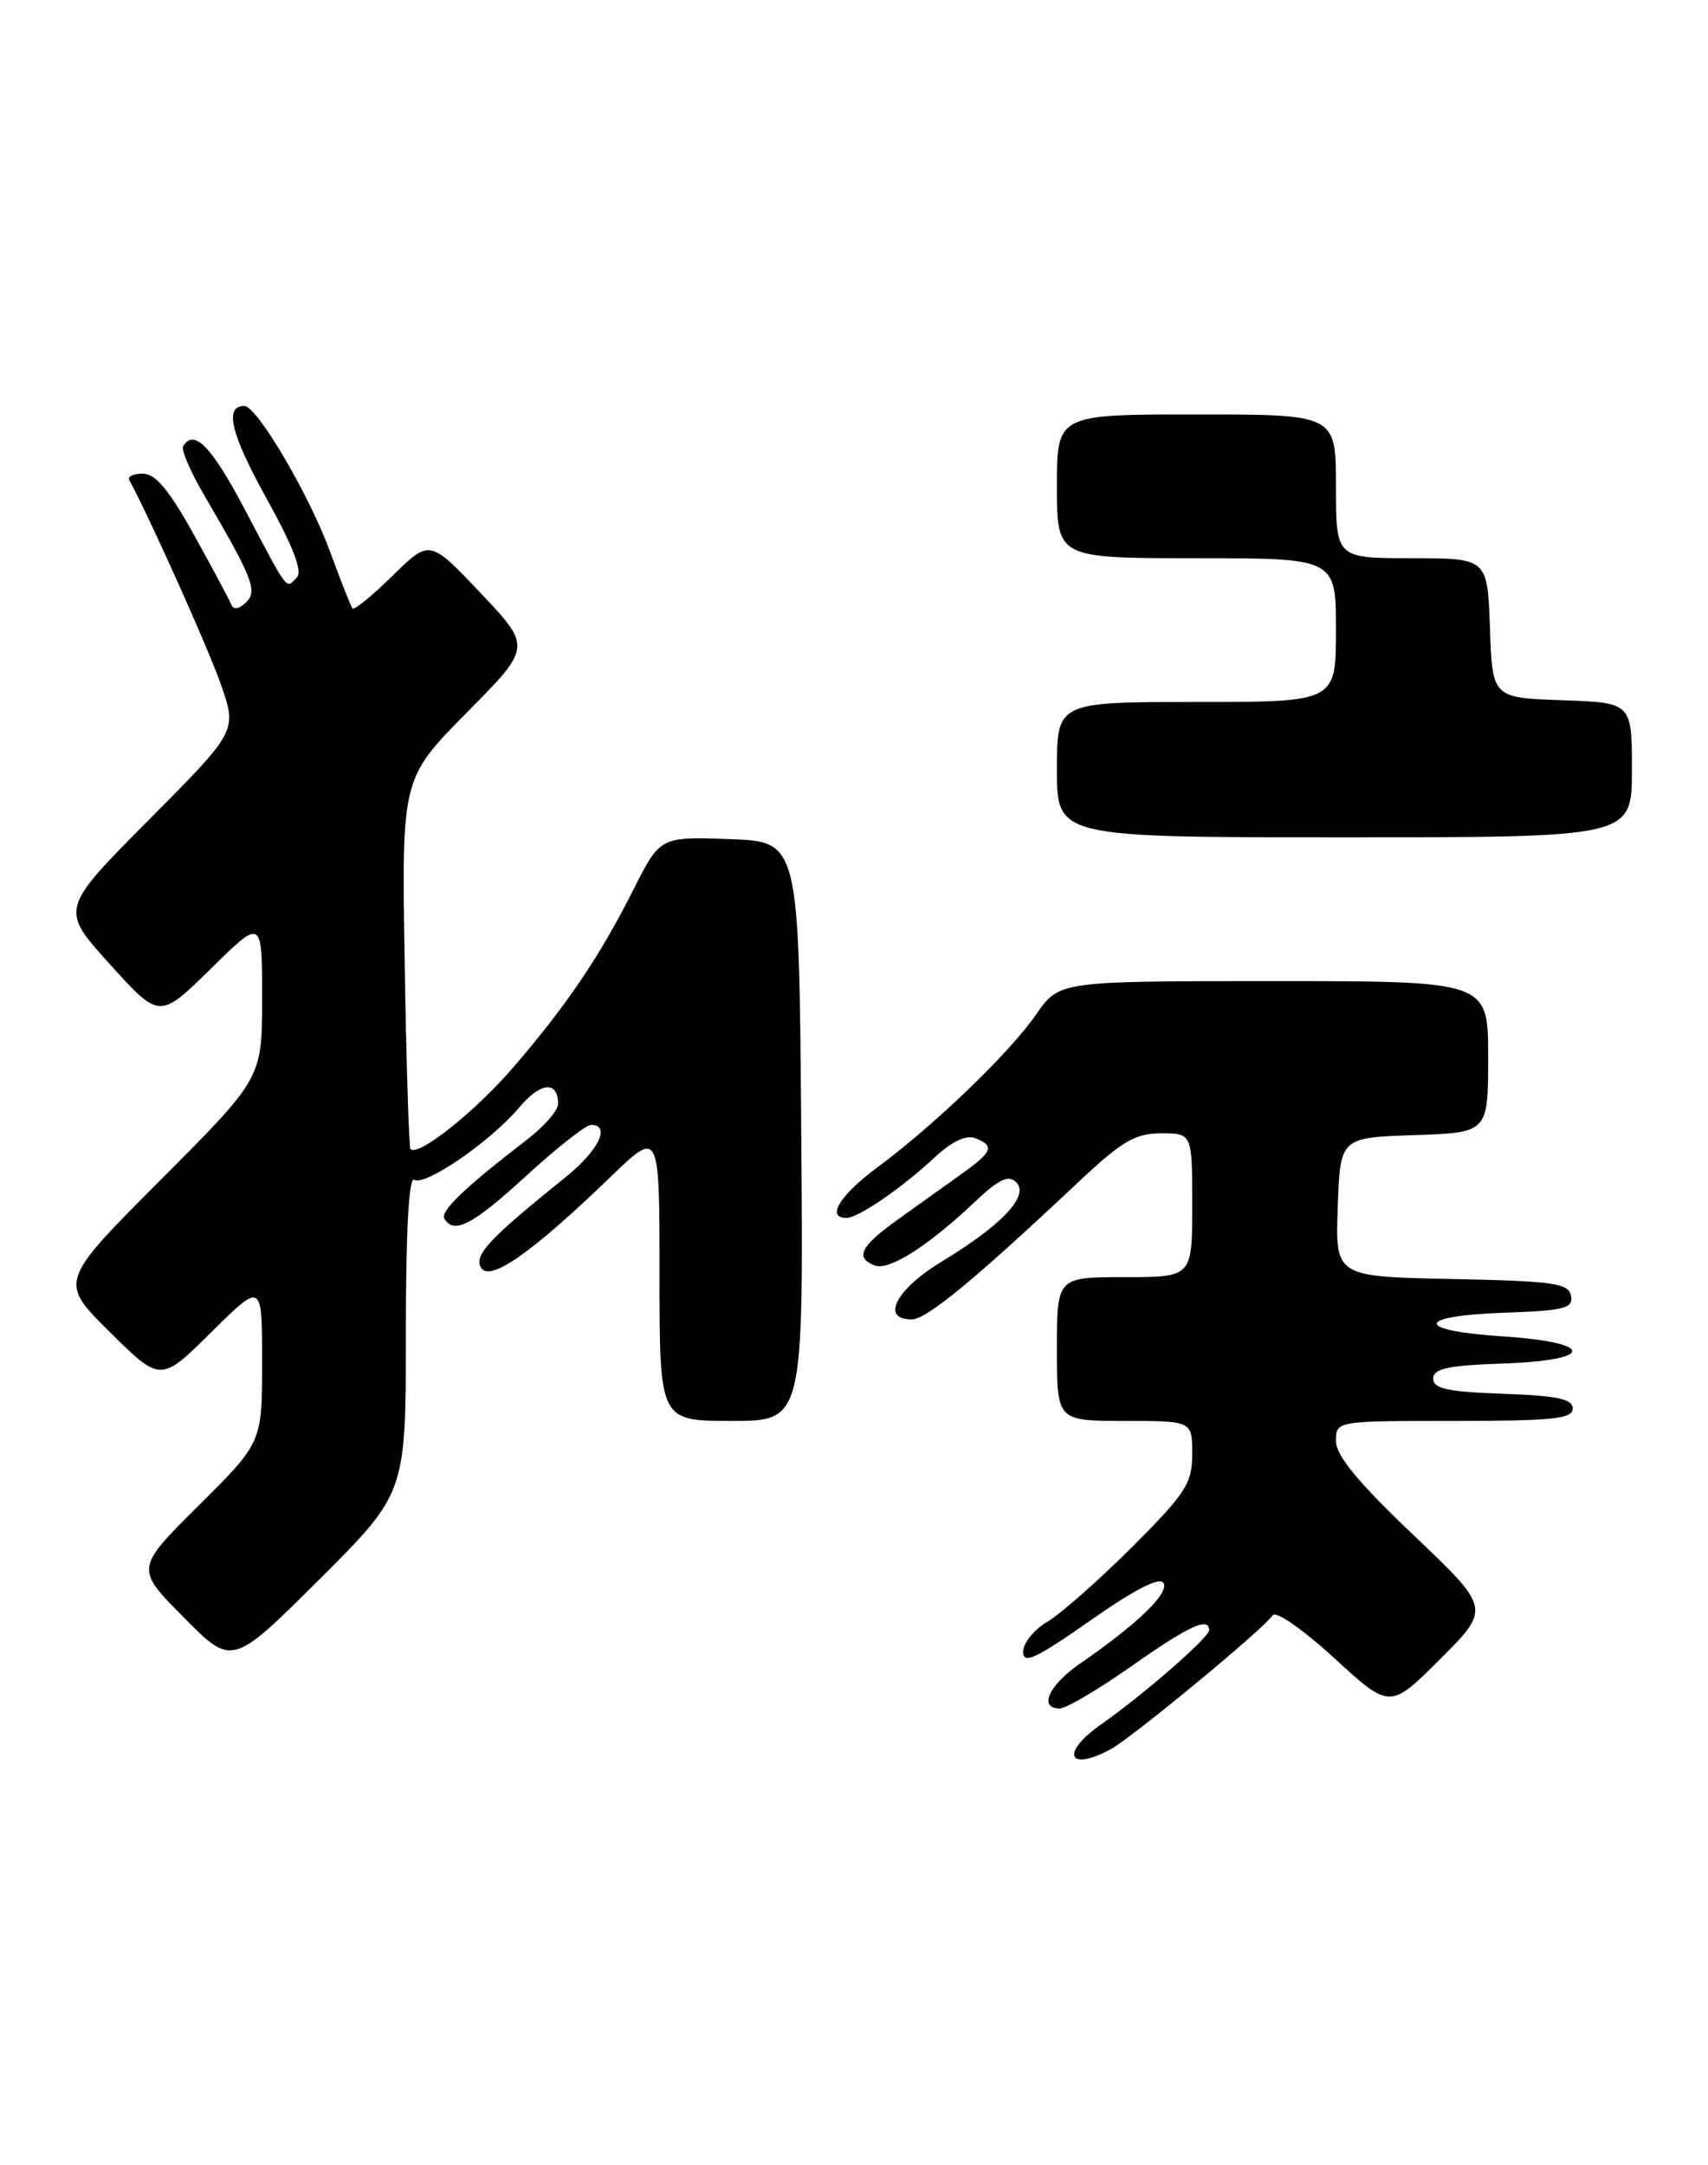 <?xml version="1.0" encoding="UTF-8" standalone="no"?>
<!DOCTYPE svg PUBLIC "-//W3C//DTD SVG 1.1//EN" "http://www.w3.org/Graphics/SVG/1.1/DTD/svg11.dtd" >
<svg xmlns="http://www.w3.org/2000/svg" xmlns:xlink="http://www.w3.org/1999/xlink" version="1.1" viewBox="0 0 202 256">
 <g >
 <path fill="currentColor"
d=" M 131.32 206.84 C 133.85 205.48 149.58 192.49 150.51 190.98 C 150.87 190.41 154.07 192.63 157.77 196.02 C 164.39 202.09 164.39 202.09 170.34 196.14 C 176.30 190.18 176.30 190.18 167.15 181.48 C 160.61 175.25 158.00 172.09 158.00 170.39 C 158.00 168.00 158.00 168.00 172.00 168.00 C 183.61 168.00 186.00 167.75 186.00 166.54 C 186.00 165.40 184.18 165.02 177.75 164.79 C 171.21 164.56 169.50 164.19 169.50 163.00 C 169.50 161.81 171.22 161.44 177.82 161.21 C 188.73 160.83 188.63 158.71 177.66 158.00 C 167.26 157.32 167.36 155.58 177.82 155.21 C 185.03 154.96 186.09 154.69 185.80 153.21 C 185.52 151.71 183.76 151.47 171.70 151.22 C 157.92 150.94 157.92 150.94 158.21 142.72 C 158.50 134.50 158.50 134.50 167.25 134.21 C 176.00 133.92 176.00 133.92 176.00 124.96 C 176.00 116.00 176.00 116.00 150.64 116.00 C 125.27 116.00 125.27 116.00 122.55 119.93 C 119.39 124.49 110.59 132.96 103.78 138.01 C 99.32 141.31 97.67 144.00 100.10 144.00 C 101.51 144.00 106.65 140.47 110.58 136.81 C 112.57 134.95 114.26 134.16 115.33 134.57 C 117.67 135.47 117.40 136.17 113.72 138.80 C 111.95 140.06 108.59 142.46 106.25 144.14 C 101.76 147.35 101.07 148.71 103.46 149.62 C 105.13 150.27 109.77 147.32 115.25 142.14 C 118.14 139.40 119.27 138.87 120.19 139.79 C 121.77 141.37 118.50 144.85 111.36 149.17 C 105.97 152.44 104.12 156.00 107.81 156.00 C 109.58 156.00 115.13 151.43 127.55 139.75 C 132.70 134.91 134.25 134.00 137.33 134.00 C 141.00 134.00 141.00 134.00 141.00 142.50 C 141.00 151.00 141.00 151.00 133.00 151.00 C 125.00 151.00 125.00 151.00 125.00 159.50 C 125.00 168.00 125.00 168.00 133.00 168.00 C 141.00 168.00 141.00 168.00 141.00 171.90 C 141.00 175.39 140.27 176.52 133.89 182.91 C 129.97 186.82 125.47 190.79 123.89 191.73 C 122.30 192.66 121.00 194.27 121.00 195.30 C 121.00 196.81 122.51 196.11 128.95 191.60 C 134.20 187.92 137.14 186.41 137.60 187.16 C 138.33 188.34 134.51 192.02 127.75 196.68 C 124.02 199.25 122.78 202.00 125.34 202.00 C 126.08 202.00 129.89 199.75 133.81 197.00 C 140.62 192.22 143.00 191.11 143.00 192.75 C 143.00 193.60 135.18 200.42 130.25 203.86 C 125.42 207.24 126.24 209.54 131.32 206.84 Z  M 48.00 157.71 C 48.00 145.52 48.35 139.10 48.99 139.49 C 50.27 140.29 58.02 134.95 61.38 130.97 C 63.93 127.93 66.00 127.73 66.00 130.52 C 66.00 131.29 64.37 133.17 62.37 134.71 C 54.99 140.38 52.02 143.22 52.56 144.10 C 53.72 145.97 55.91 144.82 62.26 139.00 C 65.86 135.70 69.30 133.00 69.90 133.00 C 72.28 133.00 70.79 136.05 66.88 139.19 C 57.84 146.45 55.97 148.45 56.91 149.91 C 57.98 151.58 62.98 148.06 72.25 139.11 C 78.00 133.56 78.00 133.56 78.00 150.78 C 78.00 168.00 78.00 168.00 86.51 168.00 C 95.03 168.00 95.03 168.00 94.76 133.75 C 94.50 99.50 94.50 99.50 86.28 99.21 C 78.07 98.92 78.07 98.92 74.90 105.21 C 70.92 113.11 66.99 118.91 60.64 126.27 C 56.15 131.47 49.44 136.80 48.55 135.86 C 48.36 135.66 48.05 125.72 47.86 113.77 C 47.50 92.05 47.50 92.05 55.19 84.27 C 62.88 76.50 62.88 76.50 56.85 70.13 C 50.82 63.76 50.82 63.76 46.43 68.07 C 44.02 70.44 41.88 72.18 41.69 71.94 C 41.49 71.70 40.31 68.71 39.07 65.31 C 36.58 58.51 30.40 48.00 28.89 48.00 C 26.49 48.00 27.28 51.26 31.53 58.95 C 34.74 64.76 35.82 67.58 35.08 68.32 C 33.78 69.62 34.17 70.12 28.96 60.25 C 25.02 52.77 22.95 50.65 21.66 52.75 C 21.40 53.16 22.51 55.75 24.12 58.50 C 29.94 68.44 30.50 69.90 29.06 71.26 C 28.26 72.02 27.60 72.11 27.36 71.50 C 27.15 70.95 25.16 67.24 22.95 63.25 C 20.02 57.96 18.38 56.00 16.91 56.00 C 15.79 56.00 15.06 56.34 15.29 56.75 C 17.77 61.35 24.65 76.70 26.14 80.96 C 28.04 86.43 28.04 86.43 17.58 96.96 C 7.11 107.50 7.11 107.50 12.99 114.00 C 18.87 120.50 18.87 120.50 24.94 114.53 C 31.00 108.56 31.00 108.56 31.00 118.02 C 31.00 127.47 31.00 127.47 18.99 139.51 C 6.98 151.55 6.98 151.55 12.99 157.49 C 19.00 163.44 19.00 163.44 25.00 157.50 C 31.00 151.56 31.00 151.56 31.00 161.06 C 31.00 170.55 31.00 170.55 23.50 178.00 C 16.00 185.45 16.00 185.45 21.73 191.23 C 27.45 197.01 27.45 197.01 37.73 186.78 C 48.00 176.54 48.00 176.54 48.00 157.71 Z  M 193.00 91.04 C 193.00 83.08 193.00 83.08 184.75 82.79 C 176.50 82.50 176.50 82.50 176.21 74.25 C 175.92 66.00 175.92 66.00 166.96 66.00 C 158.00 66.00 158.00 66.00 158.00 57.50 C 158.00 49.00 158.00 49.00 141.50 49.00 C 125.00 49.00 125.00 49.00 125.00 57.50 C 125.00 66.00 125.00 66.00 141.50 66.00 C 158.00 66.00 158.00 66.00 158.00 74.50 C 158.00 83.00 158.00 83.00 141.50 83.00 C 125.00 83.00 125.00 83.00 125.00 91.00 C 125.00 99.00 125.00 99.00 159.00 99.00 C 193.00 99.00 193.00 99.00 193.00 91.04 Z "/>
</g>
</svg>